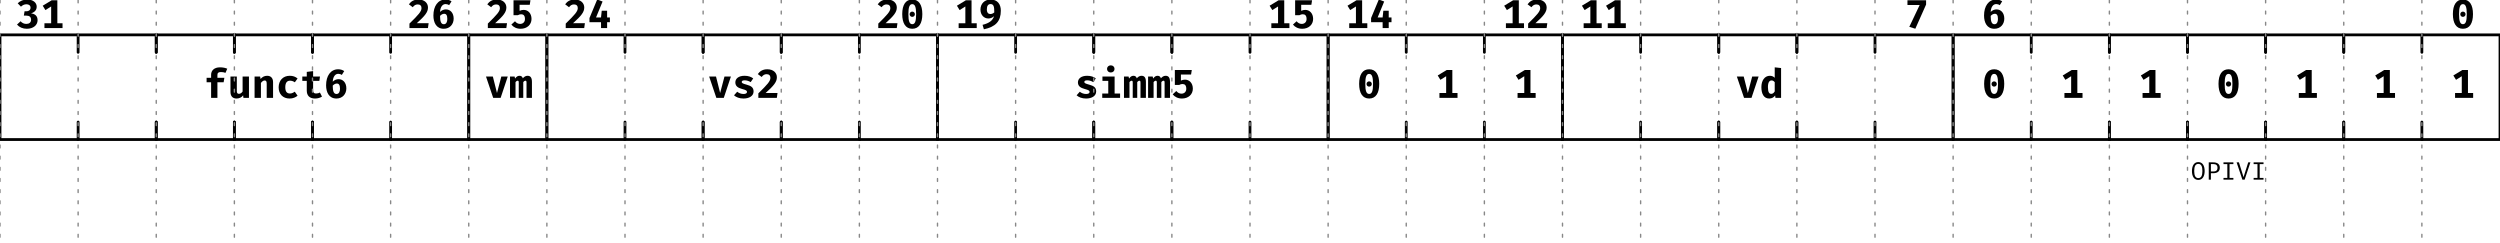 <?xml version="1.0" encoding="UTF-8"?>
<svg xmlns="http://www.w3.org/2000/svg" xmlns:xlink="http://www.w3.org/1999/xlink" width="896pt" height="87pt" viewBox="0 0 896 87" version="1.1">
<defs>
<g>
<symbol overflow="visible" id="glyph0-0">
<path style="stroke:none;" d="M 1.297 -15.121 L 1.297 5.039 L 7.344 5.039 L 7.344 -15.121 Z M 6.566 4.293 L 2.09 4.293 L 2.09 -14.371 L 6.566 -14.371 Z M 4.422 -2.492 L 4.422 -3.141 C 5.387 -3.281 5.789 -3.832 5.789 -4.84 C 5.789 -5.703 5.43 -6.496 4.191 -6.496 C 3.629 -6.496 2.852 -6.32 2.852 -5.934 C 2.852 -5.746 2.98 -5.602 3.195 -5.602 C 3.254 -5.602 3.312 -5.617 3.383 -5.645 C 3.629 -5.762 3.832 -5.805 4.133 -5.805 C 4.852 -5.805 5.012 -5.371 5.012 -4.809 C 5.012 -4.047 4.738 -3.758 3.699 -3.699 L 3.699 -2.492 C 3.699 -2.273 3.875 -2.145 4.062 -2.145 C 4.234 -2.145 4.422 -2.273 4.422 -2.492 Z M 3.559 -1.223 C 3.559 -0.922 3.773 -0.691 4.062 -0.691 C 4.348 -0.691 4.566 -0.922 4.566 -1.223 C 4.566 -1.512 4.348 -1.727 4.062 -1.727 C 3.773 -1.727 3.559 -1.512 3.559 -1.223 Z M 3.559 -1.223 "/>
</symbol>
<symbol overflow="visible" id="glyph0-1">
<path style="stroke:none;" d="M 3.918 -10.238 C 2.547 -10.238 1.41 -9.762 0.504 -8.887 L 1.672 -7.676 C 2.23 -8.207 2.867 -8.539 3.656 -8.539 C 4.523 -8.539 5.113 -8.078 5.113 -7.328 C 5.113 -6.465 4.492 -6.02 3.602 -6.02 L 2.965 -6.02 L 2.707 -4.465 L 3.613 -4.465 C 4.68 -4.465 5.301 -4.02 5.301 -2.965 C 5.301 -2.016 4.609 -1.496 3.613 -1.496 C 2.836 -1.496 2.117 -1.785 1.539 -2.449 L 0.258 -1.254 C 1.094 -0.301 2.289 0.246 3.773 0.246 C 6.164 0.246 7.633 -1.125 7.633 -2.809 C 7.633 -4.422 6.652 -5.098 5.27 -5.285 C 6.508 -5.645 7.316 -6.406 7.316 -7.676 C 7.316 -9.07 6.062 -10.238 3.918 -10.238 Z M 3.918 -10.238 "/>
</symbol>
<symbol overflow="visible" id="glyph0-2">
<path style="stroke:none;" d="M 6.078 -1.727 L 6.078 -9.98 L 4.062 -9.98 L 0.836 -8.02 L 1.801 -6.453 L 3.859 -7.746 L 3.859 -1.727 L 1.453 -1.727 L 1.453 0 L 7.934 0 L 7.934 -1.727 Z M 6.078 -1.727 "/>
</symbol>
<symbol overflow="visible" id="glyph0-3">
<path style="stroke:none;" d="M 5.875 -10.93 C 3.801 -10.93 2.707 -9.777 2.707 -8.266 L 2.707 -7.172 L 1.094 -7.172 L 1.094 -5.586 L 2.707 -5.586 L 2.707 0 L 4.969 0 L 4.969 -5.586 L 7.199 -5.586 L 7.461 -7.172 L 4.969 -7.172 L 4.969 -8.195 C 4.969 -8.941 5.328 -9.246 6.234 -9.246 C 6.781 -9.246 7.344 -9.16 7.863 -8.957 L 8.496 -10.441 C 7.82 -10.727 7 -10.93 5.875 -10.93 Z M 5.875 -10.93 "/>
</symbol>
<symbol overflow="visible" id="glyph0-4">
<path style="stroke:none;" d="M 3.281 -7.645 L 1.008 -7.645 L 1.008 -2.133 C 1.008 -0.676 1.715 0.246 3.195 0.246 C 4.117 0.246 5.027 -0.145 5.543 -0.895 L 5.645 0 L 7.633 0 L 7.633 -7.645 L 5.355 -7.645 L 5.355 -2.273 C 5.039 -1.758 4.523 -1.441 4.062 -1.441 C 3.57 -1.441 3.281 -1.672 3.281 -2.418 Z M 3.281 -7.645 "/>
</symbol>
<symbol overflow="visible" id="glyph0-5">
<path style="stroke:none;" d="M 1.008 0 L 3.281 0 L 3.281 -5.344 C 3.715 -5.891 4.133 -6.223 4.621 -6.223 C 5.184 -6.223 5.355 -5.902 5.355 -4.953 L 5.355 0 L 7.633 0 L 7.633 -5.617 C 7.633 -7.07 6.84 -7.906 5.531 -7.906 C 4.551 -7.906 3.832 -7.531 3.152 -6.77 L 2.996 -7.645 L 1.008 -7.645 Z M 1.008 0 "/>
</symbol>
<symbol overflow="visible" id="glyph0-6">
<path style="stroke:none;" d="M 5.07 -1.555 C 4.09 -1.555 3.371 -2.074 3.371 -3.773 C 3.371 -5.5 4.047 -6.148 5.082 -6.148 C 5.703 -6.148 6.277 -5.934 6.797 -5.574 L 7.777 -6.941 C 7.012 -7.574 6.133 -7.906 4.98 -7.906 C 2.52 -7.906 0.992 -6.164 0.992 -3.773 C 0.992 -1.383 2.461 0.246 4.938 0.246 C 6.121 0.246 7.098 -0.188 7.777 -0.762 L 6.77 -2.203 C 6.223 -1.828 5.688 -1.555 5.07 -1.555 Z M 5.07 -1.555 "/>
</symbol>
<symbol overflow="visible" id="glyph0-7">
<path style="stroke:none;" d="M 7.891 -0.445 L 7.141 -1.902 C 6.781 -1.699 6.336 -1.555 5.805 -1.555 C 5.039 -1.555 4.707 -1.844 4.707 -2.605 L 4.707 -6.078 L 6.941 -6.078 L 7.172 -7.645 L 4.707 -7.645 L 4.707 -9.574 L 2.434 -9.301 L 2.434 -7.645 L 0.836 -7.645 L 0.836 -6.078 L 2.434 -6.078 L 2.434 -2.605 C 2.434 -0.848 3.383 0.246 5.387 0.246 C 6.438 0.246 7.285 -0.059 7.891 -0.445 Z M 7.891 -0.445 "/>
</symbol>
<symbol overflow="visible" id="glyph0-8">
<path style="stroke:none;" d="M 5.184 -6.695 C 4.477 -6.695 3.688 -6.395 3.098 -5.789 C 3.195 -7.617 4.004 -8.609 5.082 -8.609 C 5.516 -8.609 5.961 -8.48 6.352 -8.207 L 7.215 -9.59 C 6.652 -9.98 5.918 -10.238 5.055 -10.238 C 2.348 -10.238 0.719 -7.875 0.719 -4.508 C 0.719 -1.945 1.785 0.246 4.434 0.246 C 6.609 0.246 7.977 -1.383 7.977 -3.383 C 7.977 -5.5 6.738 -6.695 5.184 -6.695 Z M 4.465 -1.383 C 3.457 -1.383 3.109 -2.363 3.098 -4.363 C 3.512 -4.84 4.062 -5.125 4.594 -5.125 C 5.301 -5.125 5.703 -4.621 5.703 -3.254 C 5.703 -2.219 5.328 -1.383 4.465 -1.383 Z M 4.465 -1.383 "/>
</symbol>
<symbol overflow="visible" id="glyph0-9">
<path style="stroke:none;" d="M 3.973 -10.238 C 2.363 -10.238 1.324 -9.562 0.574 -8.523 L 1.957 -7.473 C 2.492 -8.18 3.008 -8.48 3.758 -8.48 C 4.621 -8.48 5.098 -7.977 5.098 -7.172 C 5.098 -5.977 4.047 -4.797 0.777 -1.613 L 0.777 0 L 7.402 0 L 7.645 -1.742 L 3.383 -1.742 C 6.422 -4.449 7.414 -5.762 7.414 -7.371 C 7.414 -8.898 6.25 -10.238 3.973 -10.238 Z M 3.973 -10.238 "/>
</symbol>
<symbol overflow="visible" id="glyph0-10">
<path style="stroke:none;" d="M 8.223 -7.645 L 5.918 -7.645 L 4.363 -1.742 L 2.879 -7.645 L 0.418 -7.645 L 2.996 0 L 5.672 0 Z M 8.223 -7.645 "/>
</symbol>
<symbol overflow="visible" id="glyph0-11">
<path style="stroke:none;" d="M 6.668 -7.906 C 5.977 -7.906 5.441 -7.531 4.98 -7 C 4.809 -7.617 4.379 -7.906 3.801 -7.906 C 3.125 -7.906 2.68 -7.559 2.203 -6.91 L 2.043 -7.645 L 0.391 -7.645 L 0.391 0 L 2.363 0 L 2.363 -5.629 C 2.664 -6.02 2.922 -6.133 3.152 -6.133 C 3.457 -6.133 3.527 -5.934 3.527 -5.398 L 3.527 0 L 5.141 0 L 5.141 -5.629 C 5.441 -6.02 5.688 -6.133 5.934 -6.133 C 6.234 -6.133 6.309 -5.934 6.309 -5.398 L 6.309 0 L 8.25 0 L 8.25 -5.66 C 8.25 -7.23 7.746 -7.906 6.668 -7.906 Z M 6.668 -7.906 "/>
</symbol>
<symbol overflow="visible" id="glyph0-12">
<path style="stroke:none;" d="M 7.414 -9.98 L 1.34 -9.98 L 1.34 -4.621 L 2.879 -4.621 C 3.312 -4.867 3.73 -4.953 4.09 -4.953 C 4.91 -4.953 5.441 -4.477 5.441 -3.238 C 5.441 -2.203 4.754 -1.496 3.699 -1.496 C 2.996 -1.496 2.348 -1.828 1.871 -2.449 L 0.562 -1.254 C 1.297 -0.344 2.434 0.246 3.875 0.246 C 6.223 0.246 7.789 -1.254 7.789 -3.281 C 7.789 -5.301 6.523 -6.523 4.98 -6.523 C 4.551 -6.523 4.004 -6.422 3.512 -6.191 L 3.512 -8.352 L 7.156 -8.352 Z M 7.414 -9.98 "/>
</symbol>
<symbol overflow="visible" id="glyph0-13">
<path style="stroke:none;" d="M 7.965 -3.801 L 6.969 -3.801 L 6.969 -6.207 L 5.039 -6.207 L 4.781 -3.801 L 2.996 -3.801 L 5.344 -9.52 L 3.414 -10.238 L 0.648 -3.602 L 0.648 -2.102 L 4.781 -2.102 L 4.797 0 L 6.969 0 L 6.969 -2.102 L 7.965 -2.102 Z M 7.965 -3.801 "/>
</symbol>
<symbol overflow="visible" id="glyph0-14">
<path style="stroke:none;" d="M 4.074 -1.383 C 3.184 -1.383 2.418 -1.727 1.828 -2.188 L 0.691 -0.906 C 1.469 -0.215 2.605 0.246 4.09 0.246 C 6.035 0.246 7.703 -0.605 7.703 -2.289 C 7.703 -3.789 6.738 -4.293 5.258 -4.707 C 3.758 -5.125 3.457 -5.301 3.457 -5.688 C 3.457 -6.09 3.801 -6.277 4.551 -6.277 C 5.285 -6.277 6.035 -6.02 6.668 -5.629 L 7.574 -6.969 C 6.824 -7.516 5.848 -7.906 4.477 -7.906 C 2.332 -7.906 1.168 -6.898 1.168 -5.531 C 1.168 -4.176 2.133 -3.57 3.527 -3.195 C 5.055 -2.777 5.344 -2.594 5.344 -2.102 C 5.344 -1.613 4.84 -1.383 4.074 -1.383 Z M 4.074 -1.383 "/>
</symbol>
<symbol overflow="visible" id="glyph0-15">
<path style="stroke:none;" d="M 4.32 -10.238 C 1.93 -10.238 0.719 -8.293 0.719 -5.012 C 0.719 -1.715 1.93 0.246 4.32 0.246 C 6.711 0.246 7.922 -1.715 7.922 -5.012 C 7.922 -8.293 6.711 -10.238 4.32 -10.238 Z M 4.32 -8.582 C 5.242 -8.582 5.703 -7.66 5.703 -5.012 C 5.703 -2.332 5.27 -1.398 4.32 -1.398 C 3.383 -1.398 2.922 -2.305 2.922 -5.012 C 2.922 -7.602 3.371 -8.582 4.32 -8.582 Z M 4.305 -5.902 C 3.773 -5.902 3.371 -5.488 3.371 -4.969 C 3.371 -4.434 3.773 -4.02 4.305 -4.02 C 4.852 -4.02 5.258 -4.434 5.258 -4.969 C 5.258 -5.488 4.852 -5.902 4.305 -5.902 Z M 4.305 -5.902 "/>
</symbol>
<symbol overflow="visible" id="glyph0-16">
<path style="stroke:none;" d="M 4.262 -10.238 C 2.188 -10.238 0.633 -8.797 0.633 -6.637 C 0.633 -4.707 1.887 -3.441 3.457 -3.441 C 4.277 -3.441 4.895 -3.742 5.488 -4.262 C 5.039 -2.691 3.742 -1.758 1.383 -1.168 L 1.859 0.434 C 6.047 -0.445 7.934 -2.418 7.934 -6.25 C 7.934 -8.609 6.695 -10.238 4.262 -10.238 Z M 2.922 -6.711 C 2.922 -8.02 3.426 -8.609 4.246 -8.609 C 5.387 -8.609 5.602 -7.633 5.586 -5.617 C 5.141 -5.242 4.695 -5.039 4.16 -5.039 C 3.469 -5.039 2.922 -5.488 2.922 -6.711 Z M 2.922 -6.711 "/>
</symbol>
<symbol overflow="visible" id="glyph0-17">
<path style="stroke:none;" d="M 4.305 -11.648 C 3.512 -11.648 2.953 -11.09 2.953 -10.367 C 2.953 -9.633 3.512 -9.086 4.305 -9.086 C 5.098 -9.086 5.645 -9.633 5.645 -10.367 C 5.645 -11.09 5.098 -11.648 4.305 -11.648 Z M 5.672 -7.645 L 1.309 -7.645 L 1.309 -6.09 L 3.398 -6.09 L 3.398 -1.555 L 1.238 -1.555 L 1.238 0 L 7.633 0 L 7.633 -1.555 L 5.672 -1.555 Z M 5.672 -7.645 "/>
</symbol>
<symbol overflow="visible" id="glyph0-18">
<path style="stroke:none;" d="M 5.355 -10.93 L 5.355 -7.188 C 4.895 -7.66 4.305 -7.906 3.629 -7.906 C 1.742 -7.906 0.574 -6.207 0.574 -3.844 C 0.574 -1.383 1.484 0.246 3.383 0.246 C 4.391 0.246 5.082 -0.246 5.5 -0.836 L 5.617 0 L 7.633 0 L 7.633 -10.684 Z M 4.234 -6.234 C 4.707 -6.234 5.039 -6.004 5.355 -5.602 L 5.355 -2.305 C 5.027 -1.758 4.621 -1.426 4.105 -1.426 C 3.414 -1.426 2.922 -1.945 2.922 -3.832 C 2.922 -5.543 3.441 -6.234 4.234 -6.234 Z M 4.234 -6.234 "/>
</symbol>
<symbol overflow="visible" id="glyph0-19">
<path style="stroke:none;" d="M 3.801 0.23 L 7.66 -8.438 L 7.66 -9.98 L 0.98 -9.98 L 0.98 -8.266 L 5.355 -8.266 L 1.641 -0.445 Z M 3.801 0.23 "/>
</symbol>
<symbol overflow="visible" id="glyph1-0">
<path style="stroke:none;" d="M 0.809 -9.449 L 0.809 3.148 L 4.59 3.148 L 4.59 -9.449 Z M 4.105 2.684 L 1.305 2.684 L 1.305 -8.98 L 4.105 -8.98 Z M 2.762 -1.559 L 2.762 -1.961 C 3.367 -2.051 3.617 -2.395 3.617 -3.023 C 3.617 -3.562 3.395 -4.059 2.617 -4.059 C 2.27 -4.059 1.781 -3.949 1.781 -3.707 C 1.781 -3.59 1.863 -3.5 1.996 -3.5 C 2.035 -3.5 2.07 -3.512 2.113 -3.527 C 2.27 -3.602 2.395 -3.629 2.582 -3.629 C 3.031 -3.629 3.133 -3.355 3.133 -3.008 C 3.133 -2.527 2.961 -2.348 2.312 -2.312 L 2.312 -1.559 C 2.312 -1.422 2.422 -1.34 2.539 -1.34 C 2.645 -1.34 2.762 -1.422 2.762 -1.559 Z M 2.223 -0.766 C 2.223 -0.574 2.359 -0.434 2.539 -0.434 C 2.719 -0.434 2.852 -0.574 2.852 -0.766 C 2.852 -0.945 2.719 -1.078 2.539 -1.078 C 2.359 -1.078 2.223 -0.945 2.223 -0.766 Z M 2.223 -0.766 "/>
</symbol>
<symbol overflow="visible" id="glyph1-1">
<path style="stroke:none;" d="M 4.977 -3.098 C 4.977 -5.004 4.203 -6.301 2.699 -6.301 C 1.195 -6.301 0.422 -4.961 0.422 -3.086 C 0.422 -1.172 1.195 0.098 2.699 0.098 C 4.203 0.098 4.977 -1.215 4.977 -3.098 Z M 4.168 -3.098 C 4.168 -1.441 3.742 -0.559 2.699 -0.559 C 1.684 -0.559 1.234 -1.43 1.234 -3.086 C 1.234 -4.734 1.656 -5.645 2.699 -5.645 C 3.742 -5.645 4.168 -4.742 4.168 -3.098 Z M 4.168 -3.098 "/>
</symbol>
<symbol overflow="visible" id="glyph1-2">
<path style="stroke:none;" d="M 5.012 -4.293 C 5.012 -5.59 4.105 -6.199 2.617 -6.199 L 1.043 -6.199 L 1.043 0 L 1.816 0 L 1.816 -2.305 L 2.617 -2.305 C 4.016 -2.305 5.012 -2.844 5.012 -4.293 Z M 4.176 -4.285 C 4.176 -3.223 3.547 -2.926 2.691 -2.926 L 1.816 -2.926 L 1.816 -5.578 L 2.719 -5.578 C 3.555 -5.578 4.176 -5.238 4.176 -4.285 Z M 4.176 -4.285 "/>
</symbol>
<symbol overflow="visible" id="glyph1-3">
<path style="stroke:none;" d="M 4.473 -6.199 L 0.926 -6.199 L 0.926 -5.57 L 2.305 -5.57 L 2.305 -0.621 L 0.926 -0.621 L 0.926 0 L 4.473 0 L 4.473 -0.621 L 3.098 -0.621 L 3.098 -5.57 L 4.473 -5.57 Z M 4.473 -6.199 "/>
</symbol>
<symbol overflow="visible" id="glyph1-4">
<path style="stroke:none;" d="M 2.719 -0.891 L 1.062 -6.199 L 0.227 -6.199 L 2.297 0 L 3.105 0 L 5.176 -6.199 L 4.391 -6.199 Z M 2.719 -0.891 "/>
</symbol>
</g>
<clipPath id="clip2">
  <rect x="0" y="0" width="896" height="87"/>
</clipPath>
<g id="surface6" clip-path="url(#clip2)">
<path style="fill:none;stroke-width:1;stroke-linecap:round;stroke-linejoin:miter;stroke:rgb(0%,0%,0%);stroke-opacity:1;stroke-miterlimit:10;" d="M 28 50 L 0 50 L 0 12.5 L 28 12.5 "/>
<g style="fill:rgb(0%,0%,0%);fill-opacity:1;">
  <use xlink:href="#glyph0-1" x="5.836" y="10.066"/>
  <use xlink:href="#glyph0-2" x="14.476" y="10.066"/>
</g>
<path style="fill:none;stroke-width:1;stroke-linecap:round;stroke-linejoin:miter;stroke:rgb(0%,0%,0%);stroke-opacity:1;stroke-miterlimit:10;" d="M 28 43.75 L 28 50 L 0 50 L 0 43.75 " transform="matrix(1,0,0,1,28,0)"/>
<path style="fill:none;stroke-width:1;stroke-linecap:round;stroke-linejoin:miter;stroke:rgb(0%,0%,0%);stroke-opacity:1;stroke-miterlimit:10;" d="M 28 18.75 L 28 12.5 L 0 12.5 L 0 18.75 " transform="matrix(1,0,0,1,28,0)"/>
<path style="fill:none;stroke-width:1;stroke-linecap:round;stroke-linejoin:miter;stroke:rgb(0%,0%,0%);stroke-opacity:1;stroke-miterlimit:10;" d="M 28 43.75 L 28 50 L 0 50 L 0 43.75 " transform="matrix(1,0,0,1,56,0)"/>
<path style="fill:none;stroke-width:1;stroke-linecap:round;stroke-linejoin:miter;stroke:rgb(0%,0%,0%);stroke-opacity:1;stroke-miterlimit:10;" d="M 28 18.75 L 28 12.5 L 0 12.5 L 0 18.75 " transform="matrix(1,0,0,1,56,0)"/>
<path style="fill:none;stroke-width:1;stroke-linecap:round;stroke-linejoin:miter;stroke:rgb(0%,0%,0%);stroke-opacity:1;stroke-miterlimit:10;" d="M 28 43.75 L 28 50 L 0 50 L 0 43.75 " transform="matrix(1,0,0,1,84,0)"/>
<path style="fill:none;stroke-width:1;stroke-linecap:round;stroke-linejoin:miter;stroke:rgb(0%,0%,0%);stroke-opacity:1;stroke-miterlimit:10;" d="M 28 18.75 L 28 12.5 L 0 12.5 L 0 18.75 " transform="matrix(1,0,0,1,84,0)"/>
<g style="fill:rgb(0%,0%,0%);fill-opacity:1;">
  <use xlink:href="#glyph0-3" x="72.953" y="35.066"/>
  <use xlink:href="#glyph0-4" x="81.593" y="35.066"/>
  <use xlink:href="#glyph0-5" x="90.233" y="35.066"/>
  <use xlink:href="#glyph0-6" x="98.873" y="35.066"/>
  <use xlink:href="#glyph0-7" x="107.513" y="35.066"/>
  <use xlink:href="#glyph0-8" x="116.153" y="35.066"/>
</g>
<path style="fill:none;stroke-width:1;stroke-linecap:round;stroke-linejoin:miter;stroke:rgb(0%,0%,0%);stroke-opacity:1;stroke-miterlimit:10;" d="M 28 43.75 L 28 50 L 0 50 L 0 43.75 " transform="matrix(1,0,0,1,112,0)"/>
<path style="fill:none;stroke-width:1;stroke-linecap:round;stroke-linejoin:miter;stroke:rgb(0%,0%,0%);stroke-opacity:1;stroke-miterlimit:10;" d="M 28 18.75 L 28 12.5 L 0 12.5 L 0 18.75 " transform="matrix(1,0,0,1,112,0)"/>
<path style="fill:none;stroke-width:1;stroke-linecap:round;stroke-linejoin:miter;stroke:rgb(0%,0%,0%);stroke-opacity:1;stroke-miterlimit:10;" d="M 0 50 L 28 50 L 28 12.5 L 0 12.5 " transform="matrix(1,0,0,1,140,0)"/>
<g style="fill:rgb(0%,0%,0%);fill-opacity:1;">
  <use xlink:href="#glyph0-9" x="145.973" y="10.066"/>
  <use xlink:href="#glyph0-8" x="154.613" y="10.066"/>
</g>
<path style="fill:none;stroke-width:1;stroke-linecap:round;stroke-linejoin:miter;stroke:rgb(0%,0%,0%);stroke-opacity:1;stroke-miterlimit:10;" d="M 0 12.5 L 0 50 L 28 50 L 28 12.5 L 0 12.5 " transform="matrix(1,0,0,1,168,0)"/>
<g style="fill:rgb(0%,0%,0%);fill-opacity:1;">
  <use xlink:href="#glyph0-10" x="173.758" y="35.066"/>
  <use xlink:href="#glyph0-11" x="182.398" y="35.066"/>
</g>
<g style="fill:rgb(0%,0%,0%);fill-opacity:1;">
  <use xlink:href="#glyph0-9" x="174.066" y="10.066"/>
  <use xlink:href="#glyph0-12" x="182.706" y="10.066"/>
</g>
<path style="fill:none;stroke-width:1;stroke-linecap:round;stroke-linejoin:miter;stroke:rgb(0%,0%,0%);stroke-opacity:1;stroke-miterlimit:10;" d="M 28 50 L 0 50 L 0 12.5 L 28 12.5 " transform="matrix(1,0,0,1,196,0)"/>
<g style="fill:rgb(0%,0%,0%);fill-opacity:1;">
  <use xlink:href="#glyph0-9" x="201.98" y="10.066"/>
  <use xlink:href="#glyph0-13" x="210.62" y="10.066"/>
</g>
<path style="fill:none;stroke-width:1;stroke-linecap:round;stroke-linejoin:miter;stroke:rgb(0%,0%,0%);stroke-opacity:1;stroke-miterlimit:10;" d="M 28 43.75 L 28 50 L 0 50 L 0 43.75 " transform="matrix(1,0,0,1,224,0)"/>
<path style="fill:none;stroke-width:1;stroke-linecap:round;stroke-linejoin:miter;stroke:rgb(0%,0%,0%);stroke-opacity:1;stroke-miterlimit:10;" d="M 28 18.75 L 28 12.5 L 0 12.5 L 0 18.75 " transform="matrix(1,0,0,1,224,0)"/>
<path style="fill:none;stroke-width:1;stroke-linecap:round;stroke-linejoin:miter;stroke:rgb(0%,0%,0%);stroke-opacity:1;stroke-miterlimit:10;" d="M 28 43.75 L 28 50 L 0 50 L 0 43.75 " transform="matrix(1,0,0,1,252,0)"/>
<path style="fill:none;stroke-width:1;stroke-linecap:round;stroke-linejoin:miter;stroke:rgb(0%,0%,0%);stroke-opacity:1;stroke-miterlimit:10;" d="M 28 18.75 L 28 12.5 L 0 12.5 L 0 18.75 " transform="matrix(1,0,0,1,252,0)"/>
<g style="fill:rgb(0%,0%,0%);fill-opacity:1;">
  <use xlink:href="#glyph0-10" x="253.738" y="35.066"/>
  <use xlink:href="#glyph0-14" x="262.378" y="35.066"/>
  <use xlink:href="#glyph0-9" x="271.018" y="35.066"/>
</g>
<path style="fill:none;stroke-width:1;stroke-linecap:round;stroke-linejoin:miter;stroke:rgb(0%,0%,0%);stroke-opacity:1;stroke-miterlimit:10;" d="M 28 43.75 L 28 50 L 0 50 L 0 43.75 " transform="matrix(1,0,0,1,280,0)"/>
<path style="fill:none;stroke-width:1;stroke-linecap:round;stroke-linejoin:miter;stroke:rgb(0%,0%,0%);stroke-opacity:1;stroke-miterlimit:10;" d="M 28 18.75 L 28 12.5 L 0 12.5 L 0 18.75 " transform="matrix(1,0,0,1,280,0)"/>
<path style="fill:none;stroke-width:1;stroke-linecap:round;stroke-linejoin:miter;stroke:rgb(0%,0%,0%);stroke-opacity:1;stroke-miterlimit:10;" d="M 0 50 L 28 50 L 28 12.5 L 0 12.5 " transform="matrix(1,0,0,1,308,0)"/>
<g style="fill:rgb(0%,0%,0%);fill-opacity:1;">
  <use xlink:href="#glyph0-9" x="314" y="10.066"/>
  <use xlink:href="#glyph0-15" x="322.64" y="10.066"/>
</g>
<path style="fill:none;stroke-width:1;stroke-linecap:round;stroke-linejoin:miter;stroke:rgb(0%,0%,0%);stroke-opacity:1;stroke-miterlimit:10;" d="M 28 50 L 0 50 L 0 12.5 L 28 12.5 " transform="matrix(1,0,0,1,336,0)"/>
<g style="fill:rgb(0%,0%,0%);fill-opacity:1;">
  <use xlink:href="#glyph0-2" x="342.125" y="10.066"/>
  <use xlink:href="#glyph0-16" x="350.765" y="10.066"/>
</g>
<path style="fill:none;stroke-width:1;stroke-linecap:round;stroke-linejoin:miter;stroke:rgb(0%,0%,0%);stroke-opacity:1;stroke-miterlimit:10;" d="M 28 43.75 L 28 50 L 0 50 L 0 43.75 " transform="matrix(1,0,0,1,364,0)"/>
<path style="fill:none;stroke-width:1;stroke-linecap:round;stroke-linejoin:miter;stroke:rgb(0%,0%,0%);stroke-opacity:1;stroke-miterlimit:10;" d="M 28 18.75 L 28 12.5 L 0 12.5 L 0 18.75 " transform="matrix(1,0,0,1,364,0)"/>
<path style="fill:none;stroke-width:1;stroke-linecap:round;stroke-linejoin:miter;stroke:rgb(0%,0%,0%);stroke-opacity:1;stroke-miterlimit:10;" d="M 28 43.75 L 28 50 L 0 50 L 0 43.75 " transform="matrix(1,0,0,1,392,0)"/>
<path style="fill:none;stroke-width:1;stroke-linecap:round;stroke-linejoin:miter;stroke:rgb(0%,0%,0%);stroke-opacity:1;stroke-miterlimit:10;" d="M 28 18.75 L 28 12.5 L 0 12.5 L 0 18.75 " transform="matrix(1,0,0,1,392,0)"/>
<g style="fill:rgb(0%,0%,0%);fill-opacity:1;">
  <use xlink:href="#glyph0-14" x="385.164" y="35.066"/>
  <use xlink:href="#glyph0-17" x="393.804" y="35.066"/>
  <use xlink:href="#glyph0-11" x="402.444" y="35.066"/>
  <use xlink:href="#glyph0-11" x="411.084" y="35.066"/>
  <use xlink:href="#glyph0-12" x="419.724" y="35.066"/>
</g>
<path style="fill:none;stroke-width:1;stroke-linecap:round;stroke-linejoin:miter;stroke:rgb(0%,0%,0%);stroke-opacity:1;stroke-miterlimit:10;" d="M 28 43.75 L 28 50 L 0 50 L 0 43.75 " transform="matrix(1,0,0,1,420,0)"/>
<path style="fill:none;stroke-width:1;stroke-linecap:round;stroke-linejoin:miter;stroke:rgb(0%,0%,0%);stroke-opacity:1;stroke-miterlimit:10;" d="M 28 18.75 L 28 12.5 L 0 12.5 L 0 18.75 " transform="matrix(1,0,0,1,420,0)"/>
<path style="fill:none;stroke-width:1;stroke-linecap:round;stroke-linejoin:miter;stroke:rgb(0%,0%,0%);stroke-opacity:1;stroke-miterlimit:10;" d="M 0 50 L 28 50 L 28 12.5 L 0 12.5 " transform="matrix(1,0,0,1,448,0)"/>
<g style="fill:rgb(0%,0%,0%);fill-opacity:1;">
  <use xlink:href="#glyph0-2" x="454.195" y="10.066"/>
  <use xlink:href="#glyph0-12" x="462.835" y="10.066"/>
</g>
<path style="fill:none;stroke-width:1;stroke-linecap:round;stroke-linejoin:miter;stroke:rgb(0%,0%,0%);stroke-opacity:1;stroke-miterlimit:10;" d="M 28 50 L 0 50 L 0 12.5 L 28 12.5 " transform="matrix(1,0,0,1,476,0)"/>
<g style="fill:rgb(0%,0%,0%);fill-opacity:1;">
  <use xlink:href="#glyph0-15" x="486.395" y="35.066"/>
</g>
<g style="fill:rgb(0%,0%,0%);fill-opacity:1;">
  <use xlink:href="#glyph0-2" x="482.109" y="10.066"/>
  <use xlink:href="#glyph0-13" x="490.749" y="10.066"/>
</g>
<path style="fill:none;stroke-width:1;stroke-linecap:round;stroke-linejoin:miter;stroke:rgb(0%,0%,0%);stroke-opacity:1;stroke-miterlimit:10;" d="M 28 43.75 L 28 50 L 0 50 L 0 43.75 " transform="matrix(1,0,0,1,504,0)"/>
<path style="fill:none;stroke-width:1;stroke-linecap:round;stroke-linejoin:miter;stroke:rgb(0%,0%,0%);stroke-opacity:1;stroke-miterlimit:10;" d="M 28 18.75 L 28 12.5 L 0 12.5 L 0 18.75 " transform="matrix(1,0,0,1,504,0)"/>
<g style="fill:rgb(0%,0%,0%);fill-opacity:1;">
  <use xlink:href="#glyph0-2" x="514.441" y="35.066"/>
</g>
<path style="fill:none;stroke-width:1;stroke-linecap:round;stroke-linejoin:miter;stroke:rgb(0%,0%,0%);stroke-opacity:1;stroke-miterlimit:10;" d="M 0 50 L 28 50 L 28 12.5 L 0 12.5 " transform="matrix(1,0,0,1,532,0)"/>
<g style="fill:rgb(0%,0%,0%);fill-opacity:1;">
  <use xlink:href="#glyph0-2" x="542.441" y="35.066"/>
</g>
<g style="fill:rgb(0%,0%,0%);fill-opacity:1;">
  <use xlink:href="#glyph0-2" x="538.266" y="10.066"/>
  <use xlink:href="#glyph0-9" x="546.906" y="10.066"/>
</g>
<path style="fill:none;stroke-width:1;stroke-linecap:round;stroke-linejoin:miter;stroke:rgb(0%,0%,0%);stroke-opacity:1;stroke-miterlimit:10;" d="M 28 50 L 0 50 L 0 12.5 L 28 12.5 " transform="matrix(1,0,0,1,560,0)"/>
<g style="fill:rgb(0%,0%,0%);fill-opacity:1;">
  <use xlink:href="#glyph0-2" x="566.125" y="10.066"/>
  <use xlink:href="#glyph0-2" x="574.765" y="10.066"/>
</g>
<path style="fill:none;stroke-width:1;stroke-linecap:round;stroke-linejoin:miter;stroke:rgb(0%,0%,0%);stroke-opacity:1;stroke-miterlimit:10;" d="M 28 43.75 L 28 50 L 0 50 L 0 43.75 " transform="matrix(1,0,0,1,588,0)"/>
<path style="fill:none;stroke-width:1;stroke-linecap:round;stroke-linejoin:miter;stroke:rgb(0%,0%,0%);stroke-opacity:1;stroke-miterlimit:10;" d="M 28 18.75 L 28 12.5 L 0 12.5 L 0 18.75 " transform="matrix(1,0,0,1,588,0)"/>
<path style="fill:none;stroke-width:1;stroke-linecap:round;stroke-linejoin:miter;stroke:rgb(0%,0%,0%);stroke-opacity:1;stroke-miterlimit:10;" d="M 28 43.75 L 28 50 L 0 50 L 0 43.75 " transform="matrix(1,0,0,1,616,0)"/>
<path style="fill:none;stroke-width:1;stroke-linecap:round;stroke-linejoin:miter;stroke:rgb(0%,0%,0%);stroke-opacity:1;stroke-miterlimit:10;" d="M 28 18.75 L 28 12.5 L 0 12.5 L 0 18.75 " transform="matrix(1,0,0,1,616,0)"/>
<g style="fill:rgb(0%,0%,0%);fill-opacity:1;">
  <use xlink:href="#glyph0-10" x="622.066" y="35.066"/>
  <use xlink:href="#glyph0-18" x="630.706" y="35.066"/>
</g>
<path style="fill:none;stroke-width:1;stroke-linecap:round;stroke-linejoin:miter;stroke:rgb(0%,0%,0%);stroke-opacity:1;stroke-miterlimit:10;" d="M 28 43.75 L 28 50 L 0 50 L 0 43.75 " transform="matrix(1,0,0,1,644,0)"/>
<path style="fill:none;stroke-width:1;stroke-linecap:round;stroke-linejoin:miter;stroke:rgb(0%,0%,0%);stroke-opacity:1;stroke-miterlimit:10;" d="M 28 18.75 L 28 12.5 L 0 12.5 L 0 18.75 " transform="matrix(1,0,0,1,644,0)"/>
<path style="fill:none;stroke-width:1;stroke-linecap:round;stroke-linejoin:miter;stroke:rgb(0%,0%,0%);stroke-opacity:1;stroke-miterlimit:10;" d="M 0 50 L 28 50 L 28 12.5 L 0 12.5 " transform="matrix(1,0,0,1,672,0)"/>
<g style="fill:rgb(0%,0%,0%);fill-opacity:1;">
  <use xlink:href="#glyph0-19" x="682.652" y="10.066"/>
</g>
<path style="fill:none;stroke-width:1;stroke-linecap:round;stroke-linejoin:miter;stroke:rgb(0%,0%,0%);stroke-opacity:1;stroke-miterlimit:10;" d="M 28 50 L 0 50 L 0 12.5 L 28 12.5 " transform="matrix(1,0,0,1,700,0)"/>
<g style="fill:rgb(0%,0%,0%);fill-opacity:1;">
  <use xlink:href="#glyph1-1" x="785.172" y="64.387"/>
  <use xlink:href="#glyph1-2" x="790.572" y="64.387"/>
  <use xlink:href="#glyph1-3" x="795.972" y="64.387"/>
  <use xlink:href="#glyph1-4" x="801.372" y="64.387"/>
  <use xlink:href="#glyph1-3" x="806.772" y="64.387"/>
</g>
<g style="fill:rgb(0%,0%,0%);fill-opacity:1;">
  <use xlink:href="#glyph0-15" x="710.395" y="35.066"/>
</g>
<g style="fill:rgb(0%,0%,0%);fill-opacity:1;">
  <use xlink:href="#glyph0-8" x="710.363" y="10.066"/>
</g>
<path style="fill:none;stroke-width:1;stroke-linecap:round;stroke-linejoin:miter;stroke:rgb(0%,0%,0%);stroke-opacity:1;stroke-miterlimit:10;" d="M 28 43.75 L 28 50 L 0 50 L 0 43.75 " transform="matrix(1,0,0,1,728,0)"/>
<path style="fill:none;stroke-width:1;stroke-linecap:round;stroke-linejoin:miter;stroke:rgb(0%,0%,0%);stroke-opacity:1;stroke-miterlimit:10;" d="M 28 18.75 L 28 12.5 L 0 12.5 L 0 18.75 " transform="matrix(1,0,0,1,728,0)"/>
<g style="fill:rgb(0%,0%,0%);fill-opacity:1;">
  <use xlink:href="#glyph0-2" x="738.441" y="35.066"/>
</g>
<path style="fill:none;stroke-width:1;stroke-linecap:round;stroke-linejoin:miter;stroke:rgb(0%,0%,0%);stroke-opacity:1;stroke-miterlimit:10;" d="M 28 43.75 L 28 50 L 0 50 L 0 43.75 " transform="matrix(1,0,0,1,756,0)"/>
<path style="fill:none;stroke-width:1;stroke-linecap:round;stroke-linejoin:miter;stroke:rgb(0%,0%,0%);stroke-opacity:1;stroke-miterlimit:10;" d="M 28 18.75 L 28 12.5 L 0 12.5 L 0 18.75 " transform="matrix(1,0,0,1,756,0)"/>
<g style="fill:rgb(0%,0%,0%);fill-opacity:1;">
  <use xlink:href="#glyph0-2" x="766.441" y="35.066"/>
</g>
<path style="fill:none;stroke-width:1;stroke-linecap:round;stroke-linejoin:miter;stroke:rgb(0%,0%,0%);stroke-opacity:1;stroke-miterlimit:10;" d="M 28 43.75 L 28 50 L 0 50 L 0 43.75 " transform="matrix(1,0,0,1,784,0)"/>
<path style="fill:none;stroke-width:1;stroke-linecap:round;stroke-linejoin:miter;stroke:rgb(0%,0%,0%);stroke-opacity:1;stroke-miterlimit:10;" d="M 28 18.75 L 28 12.5 L 0 12.5 L 0 18.75 " transform="matrix(1,0,0,1,784,0)"/>
<g style="fill:rgb(0%,0%,0%);fill-opacity:1;">
  <use xlink:href="#glyph0-15" x="794.395" y="35.066"/>
</g>
<path style="fill:none;stroke-width:1;stroke-linecap:round;stroke-linejoin:miter;stroke:rgb(0%,0%,0%);stroke-opacity:1;stroke-miterlimit:10;" d="M 28 43.75 L 28 50 L 0 50 L 0 43.75 " transform="matrix(1,0,0,1,812,0)"/>
<path style="fill:none;stroke-width:1;stroke-linecap:round;stroke-linejoin:miter;stroke:rgb(0%,0%,0%);stroke-opacity:1;stroke-miterlimit:10;" d="M 28 18.75 L 28 12.5 L 0 12.5 L 0 18.75 " transform="matrix(1,0,0,1,812,0)"/>
<g style="fill:rgb(0%,0%,0%);fill-opacity:1;">
  <use xlink:href="#glyph0-2" x="822.441" y="35.066"/>
</g>
<path style="fill:none;stroke-width:1;stroke-linecap:round;stroke-linejoin:miter;stroke:rgb(0%,0%,0%);stroke-opacity:1;stroke-miterlimit:10;" d="M 28 43.75 L 28 50 L 0 50 L 0 43.75 " transform="matrix(1,0,0,1,840,0)"/>
<path style="fill:none;stroke-width:1;stroke-linecap:round;stroke-linejoin:miter;stroke:rgb(0%,0%,0%);stroke-opacity:1;stroke-miterlimit:10;" d="M 28 18.75 L 28 12.5 L 0 12.5 L 0 18.75 " transform="matrix(1,0,0,1,840,0)"/>
<g style="fill:rgb(0%,0%,0%);fill-opacity:1;">
  <use xlink:href="#glyph0-2" x="850.441" y="35.066"/>
</g>
<path style="fill:none;stroke-width:1;stroke-linecap:round;stroke-linejoin:miter;stroke:rgb(0%,0%,0%);stroke-opacity:1;stroke-miterlimit:10;" d="M 0 50 L 28 50 L 28 12.5 L 0 12.5 " transform="matrix(1,0,0,1,868,0)"/>
<g style="fill:rgb(0%,0%,0%);fill-opacity:1;">
  <use xlink:href="#glyph0-2" x="878.441" y="35.066"/>
</g>
<g style="fill:rgb(0%,0%,0%);fill-opacity:1;">
  <use xlink:href="#glyph0-15" x="878.395" y="10.066"/>
</g>
</g>
<clipPath id="clip3">
  <rect x="0" y="0" width="896" height="87"/>
</clipPath>
<g id="surface9" clip-path="url(#clip3)">
<path style="fill:none;stroke-width:0.5;stroke-linecap:round;stroke-linejoin:miter;stroke:rgb(53.333%,53.333%,53.333%);stroke-opacity:1;stroke-dasharray:1,3;stroke-miterlimit:10;" d="M 0 0 L 0 87 "/>
<path style="fill:none;stroke-width:0.5;stroke-linecap:round;stroke-linejoin:miter;stroke:rgb(53.333%,53.333%,53.333%);stroke-opacity:1;stroke-dasharray:1,3;stroke-miterlimit:10;" d="M 28 0 L 28 87 "/>
<path style="fill:none;stroke-width:0.5;stroke-linecap:round;stroke-linejoin:miter;stroke:rgb(53.333%,53.333%,53.333%);stroke-opacity:1;stroke-dasharray:1,3;stroke-miterlimit:10;" d="M 56 0 L 56 87 "/>
<path style="fill:none;stroke-width:0.5;stroke-linecap:round;stroke-linejoin:miter;stroke:rgb(53.333%,53.333%,53.333%);stroke-opacity:1;stroke-dasharray:1,3;stroke-miterlimit:10;" d="M 84 0 L 84 87 "/>
<path style="fill:none;stroke-width:0.5;stroke-linecap:round;stroke-linejoin:miter;stroke:rgb(53.333%,53.333%,53.333%);stroke-opacity:1;stroke-dasharray:1,3;stroke-miterlimit:10;" d="M 112 0 L 112 87 "/>
<path style="fill:none;stroke-width:0.5;stroke-linecap:round;stroke-linejoin:miter;stroke:rgb(53.333%,53.333%,53.333%);stroke-opacity:1;stroke-dasharray:1,3;stroke-miterlimit:10;" d="M 140 0 L 140 87 "/>
<path style="fill:none;stroke-width:0.5;stroke-linecap:round;stroke-linejoin:miter;stroke:rgb(53.333%,53.333%,53.333%);stroke-opacity:1;stroke-dasharray:1,3;stroke-miterlimit:10;" d="M 168 0 L 168 87 "/>
<path style="fill:none;stroke-width:0.5;stroke-linecap:round;stroke-linejoin:miter;stroke:rgb(53.333%,53.333%,53.333%);stroke-opacity:1;stroke-dasharray:1,3;stroke-miterlimit:10;" d="M 196 0 L 196 87 "/>
<path style="fill:none;stroke-width:0.5;stroke-linecap:round;stroke-linejoin:miter;stroke:rgb(53.333%,53.333%,53.333%);stroke-opacity:1;stroke-dasharray:1,3;stroke-miterlimit:10;" d="M 224 0 L 224 87 "/>
<path style="fill:none;stroke-width:0.5;stroke-linecap:round;stroke-linejoin:miter;stroke:rgb(53.333%,53.333%,53.333%);stroke-opacity:1;stroke-dasharray:1,3;stroke-miterlimit:10;" d="M 252 0 L 252 87 "/>
<path style="fill:none;stroke-width:0.5;stroke-linecap:round;stroke-linejoin:miter;stroke:rgb(53.333%,53.333%,53.333%);stroke-opacity:1;stroke-dasharray:1,3;stroke-miterlimit:10;" d="M 280 0 L 280 87 "/>
<path style="fill:none;stroke-width:0.5;stroke-linecap:round;stroke-linejoin:miter;stroke:rgb(53.333%,53.333%,53.333%);stroke-opacity:1;stroke-dasharray:1,3;stroke-miterlimit:10;" d="M 308 0 L 308 87 "/>
<path style="fill:none;stroke-width:0.5;stroke-linecap:round;stroke-linejoin:miter;stroke:rgb(53.333%,53.333%,53.333%);stroke-opacity:1;stroke-dasharray:1,3;stroke-miterlimit:10;" d="M 336 0 L 336 87 "/>
<path style="fill:none;stroke-width:0.5;stroke-linecap:round;stroke-linejoin:miter;stroke:rgb(53.333%,53.333%,53.333%);stroke-opacity:1;stroke-dasharray:1,3;stroke-miterlimit:10;" d="M 364 0 L 364 87 "/>
<path style="fill:none;stroke-width:0.5;stroke-linecap:round;stroke-linejoin:miter;stroke:rgb(53.333%,53.333%,53.333%);stroke-opacity:1;stroke-dasharray:1,3;stroke-miterlimit:10;" d="M 392 0 L 392 87 "/>
<path style="fill:none;stroke-width:0.5;stroke-linecap:round;stroke-linejoin:miter;stroke:rgb(53.333%,53.333%,53.333%);stroke-opacity:1;stroke-dasharray:1,3;stroke-miterlimit:10;" d="M 420 0 L 420 87 "/>
<path style="fill:none;stroke-width:0.5;stroke-linecap:round;stroke-linejoin:miter;stroke:rgb(53.333%,53.333%,53.333%);stroke-opacity:1;stroke-dasharray:1,3;stroke-miterlimit:10;" d="M 448 0 L 448 87 "/>
<path style="fill:none;stroke-width:0.5;stroke-linecap:round;stroke-linejoin:miter;stroke:rgb(53.333%,53.333%,53.333%);stroke-opacity:1;stroke-dasharray:1,3;stroke-miterlimit:10;" d="M 476 0 L 476 87 "/>
<path style="fill:none;stroke-width:0.5;stroke-linecap:round;stroke-linejoin:miter;stroke:rgb(53.333%,53.333%,53.333%);stroke-opacity:1;stroke-dasharray:1,3;stroke-miterlimit:10;" d="M 504 0 L 504 87 "/>
<path style="fill:none;stroke-width:0.5;stroke-linecap:round;stroke-linejoin:miter;stroke:rgb(53.333%,53.333%,53.333%);stroke-opacity:1;stroke-dasharray:1,3;stroke-miterlimit:10;" d="M 532 0 L 532 87 "/>
<path style="fill:none;stroke-width:0.5;stroke-linecap:round;stroke-linejoin:miter;stroke:rgb(53.333%,53.333%,53.333%);stroke-opacity:1;stroke-dasharray:1,3;stroke-miterlimit:10;" d="M 560 0 L 560 87 "/>
<path style="fill:none;stroke-width:0.5;stroke-linecap:round;stroke-linejoin:miter;stroke:rgb(53.333%,53.333%,53.333%);stroke-opacity:1;stroke-dasharray:1,3;stroke-miterlimit:10;" d="M 588 0 L 588 87 "/>
<path style="fill:none;stroke-width:0.5;stroke-linecap:round;stroke-linejoin:miter;stroke:rgb(53.333%,53.333%,53.333%);stroke-opacity:1;stroke-dasharray:1,3;stroke-miterlimit:10;" d="M 616 0 L 616 87 "/>
<path style="fill:none;stroke-width:0.5;stroke-linecap:round;stroke-linejoin:miter;stroke:rgb(53.333%,53.333%,53.333%);stroke-opacity:1;stroke-dasharray:1,3;stroke-miterlimit:10;" d="M 644 0 L 644 87 "/>
<path style="fill:none;stroke-width:0.5;stroke-linecap:round;stroke-linejoin:miter;stroke:rgb(53.333%,53.333%,53.333%);stroke-opacity:1;stroke-dasharray:1,3;stroke-miterlimit:10;" d="M 672 0 L 672 87 "/>
<path style="fill:none;stroke-width:0.5;stroke-linecap:round;stroke-linejoin:miter;stroke:rgb(53.333%,53.333%,53.333%);stroke-opacity:1;stroke-dasharray:1,3;stroke-miterlimit:10;" d="M 700 0 L 700 87 "/>
<path style="fill:none;stroke-width:0.5;stroke-linecap:round;stroke-linejoin:miter;stroke:rgb(53.333%,53.333%,53.333%);stroke-opacity:1;stroke-dasharray:1,3;stroke-miterlimit:10;" d="M 728 0 L 728 87 "/>
<path style="fill:none;stroke-width:0.5;stroke-linecap:round;stroke-linejoin:miter;stroke:rgb(53.333%,53.333%,53.333%);stroke-opacity:1;stroke-dasharray:1,3;stroke-miterlimit:10;" d="M 756 0 L 756 87 "/>
<path style="fill:none;stroke-width:0.5;stroke-linecap:round;stroke-linejoin:miter;stroke:rgb(53.333%,53.333%,53.333%);stroke-opacity:1;stroke-dasharray:1,3;stroke-miterlimit:10;" d="M 784 0 L 784 87 "/>
<path style="fill:none;stroke-width:0.5;stroke-linecap:round;stroke-linejoin:miter;stroke:rgb(53.333%,53.333%,53.333%);stroke-opacity:1;stroke-dasharray:1,3;stroke-miterlimit:10;" d="M 812 0 L 812 87 "/>
<path style="fill:none;stroke-width:0.5;stroke-linecap:round;stroke-linejoin:miter;stroke:rgb(53.333%,53.333%,53.333%);stroke-opacity:1;stroke-dasharray:1,3;stroke-miterlimit:10;" d="M 840 0 L 840 87 "/>
<path style="fill:none;stroke-width:0.5;stroke-linecap:round;stroke-linejoin:miter;stroke:rgb(53.333%,53.333%,53.333%);stroke-opacity:1;stroke-dasharray:1,3;stroke-miterlimit:10;" d="M 868 0 L 868 87 "/>
</g>
<clipPath id="clip1">
  <rect x="0" y="0" width="896" height="87"/>
</clipPath>
<g id="surface11" clip-path="url(#clip1)">
<use xlink:href="#surface6"/>
<use xlink:href="#surface9"/>
</g>
</defs>
<g id="surface1">
<use xlink:href="#surface11"/>
</g>
</svg>

